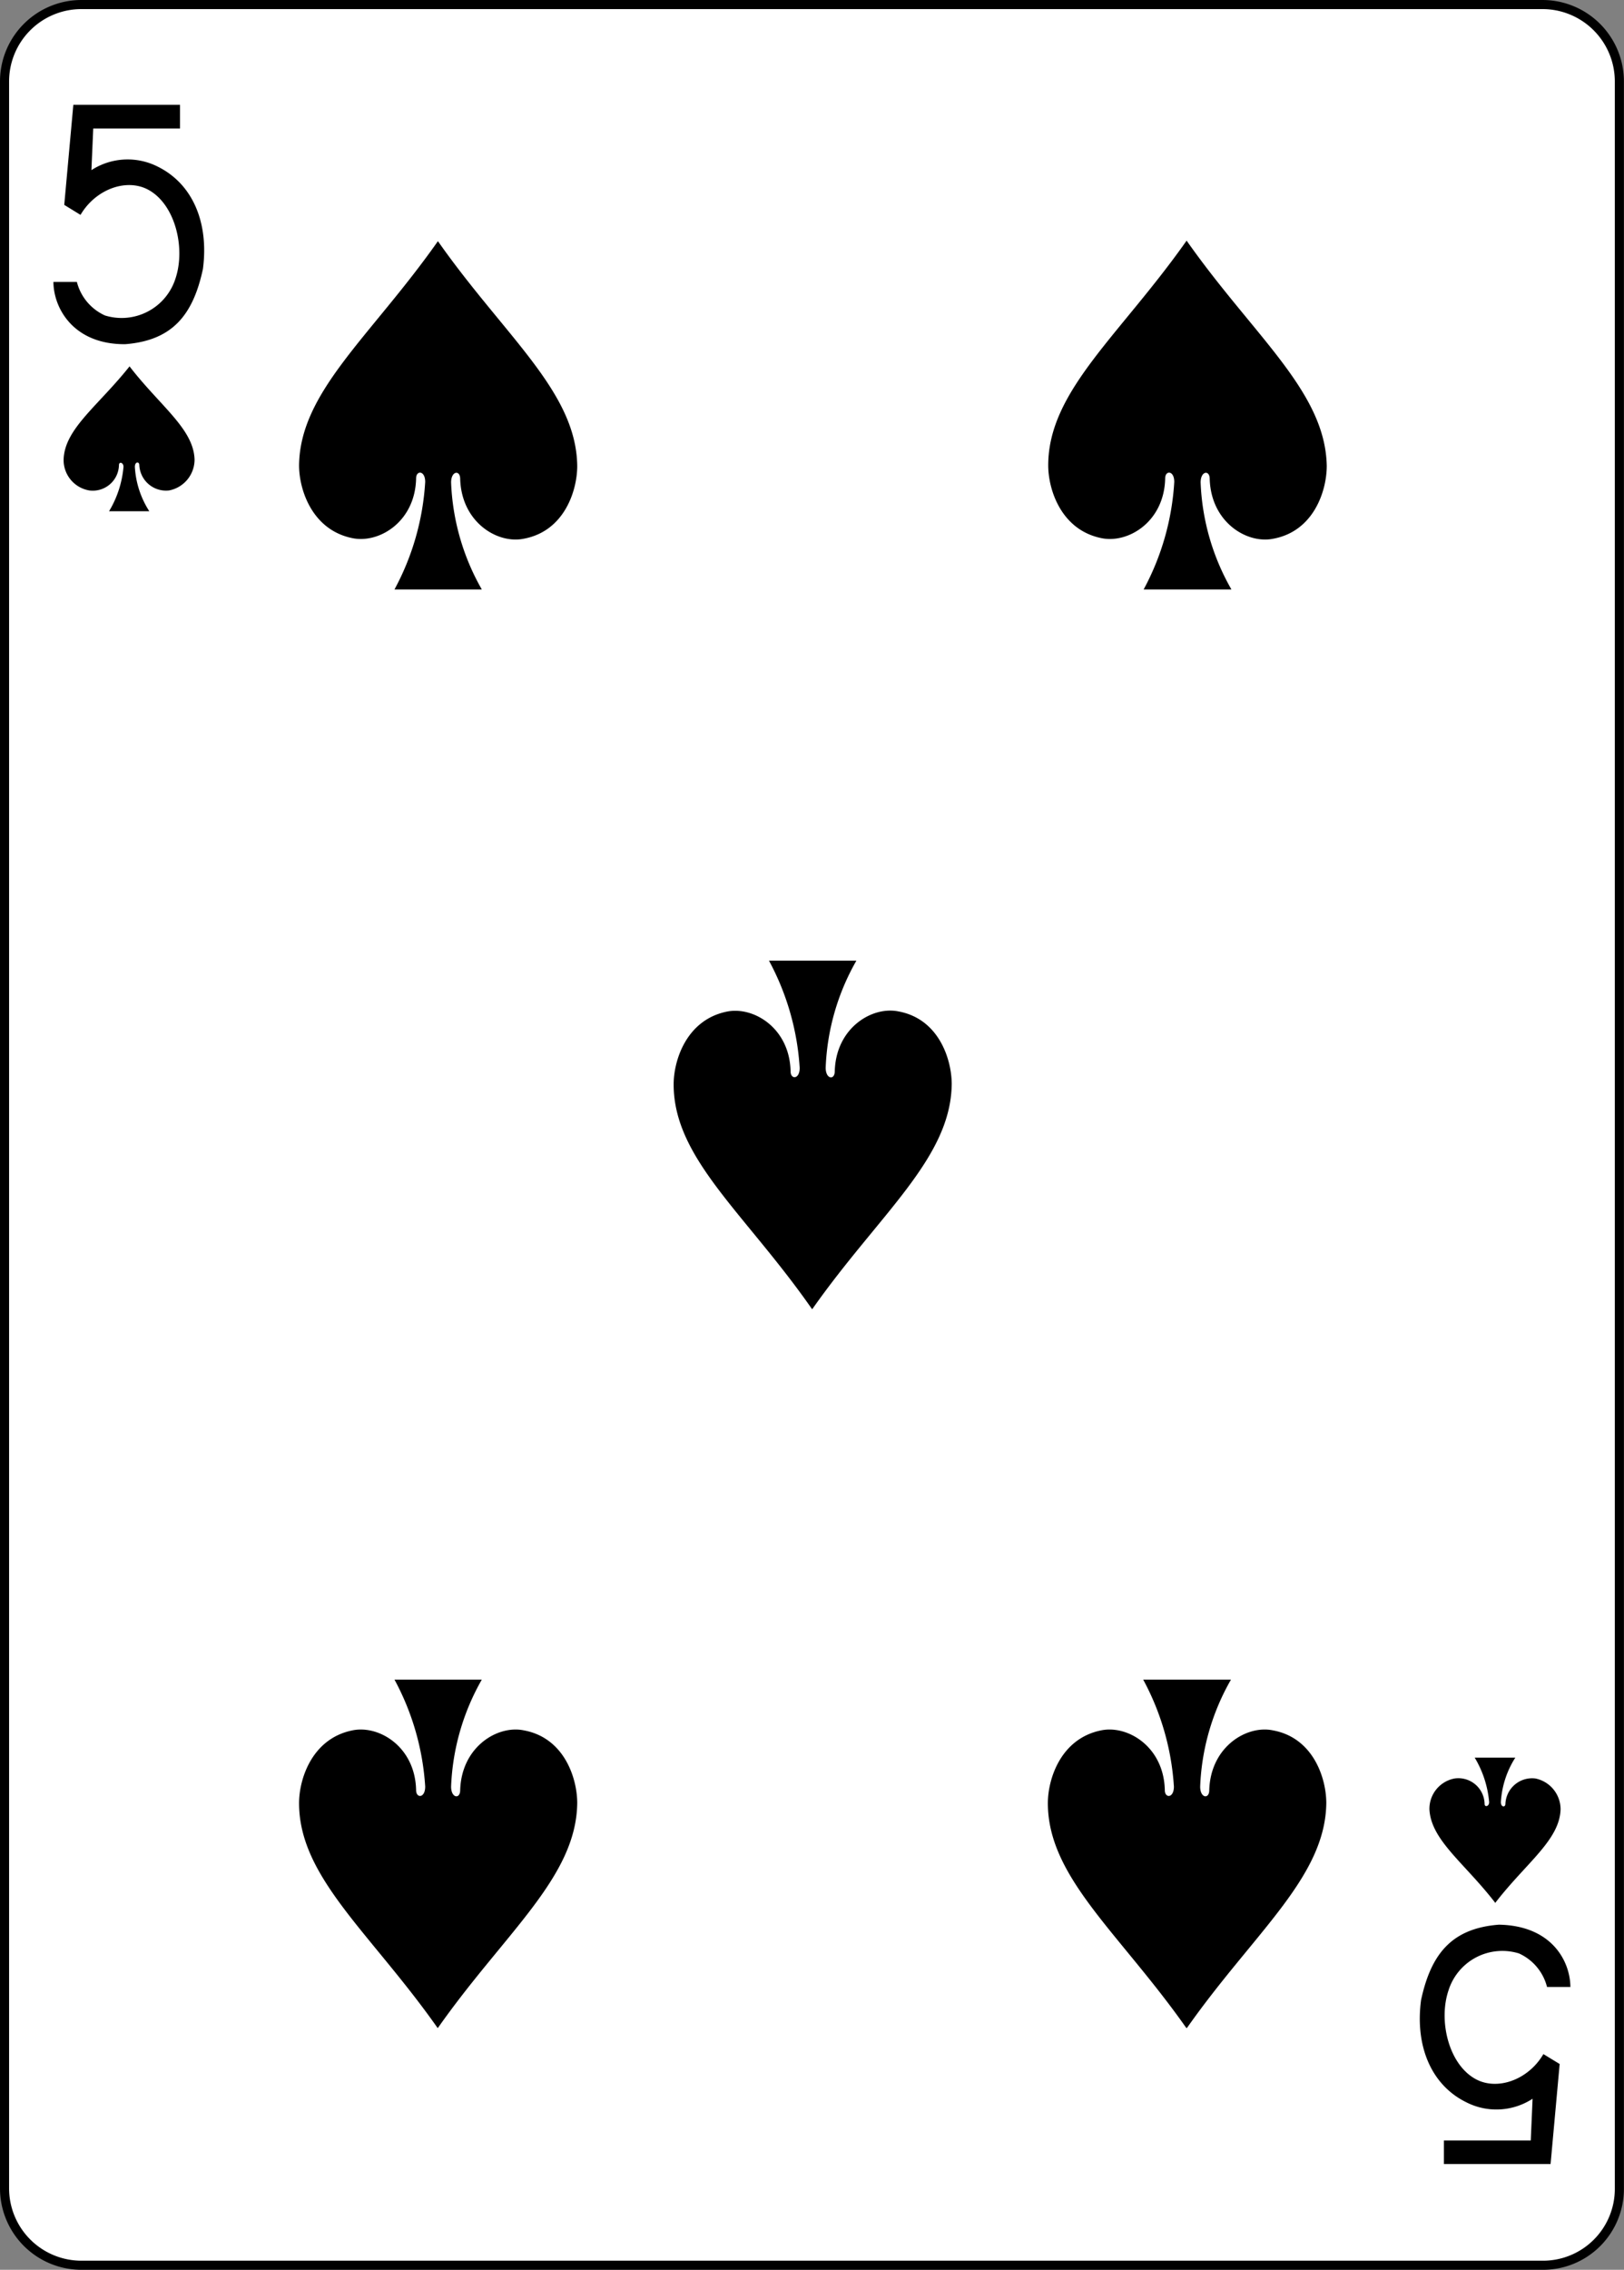 <svg xmlns="http://www.w3.org/2000/svg" viewBox="0 0 178.71 249.6"><rect x="0" y="0" width="178.71" height="249.6" fill="#808080" stroke="none"/><defs><style>.cls-1{fill:#fff;stroke:#000;stroke-width:1px;}</style></defs><title>5s</title><g id="Layer_2" data-name="Layer 2"><g id="svg11376"><g id="_5s" data-name="5s"><g id="g8459-0-4"><path id="rect6920-5-5" class="cls-1" d="M169.74,249.1H9A8.46,8.46,0,0,1,.5,240.63V9A8.46,8.46,0,0,1,9,.5H169.74A8.46,8.46,0,0,1,178.2,9V240.63A8.4,8.4,0,0,1,169.74,249.1Z"/><path id="path6950-9-9" d="M130.62,223c7.36-10.47,15.23-16.55,15.33-24.72,0-2.7-1.4-7.18-5.88-8-2.88-.6-6.86,1.8-7,6.58,0,1-1,.9-1-.4a25.61,25.61,0,0,1,3.39-11.76h-9.66a28.43,28.43,0,0,1,3.38,11.76c0,1.3-1,1.3-1,.4-.1-4.78-4.08-7.18-7-6.58-4.48.9-5.87,5.38-5.87,8,0,8.17,7.86,14.25,15.23,24.72Z"/><path id="path6952-6-0" d="M164.56,209.23c3.39-4.39,7.07-6.88,7.17-10.27a3.46,3.46,0,0,0-2.78-3.39,2.94,2.94,0,0,0-3.29,2.8c0,.39-.5.39-.5-.2a10.2,10.2,0,0,1,1.59-4.89h-4.47a11.41,11.41,0,0,1,1.59,4.89c0,.49-.5.59-.5.2a2.89,2.89,0,0,0-3.29-2.8A3.39,3.39,0,0,0,157.3,199c.2,3.39,3.88,5.88,7.26,10.27Z"/><path id="path6956-5-0" d="M14.24,40.27c3.38,4.39,7.07,6.88,7.17,10.27a3.46,3.46,0,0,1-2.79,3.39,2.94,2.94,0,0,1-3.29-2.79c0-.4-.49-.4-.49.2a10.06,10.06,0,0,0,1.59,4.88H12a11.37,11.37,0,0,0,1.59-4.88c0-.5-.5-.6-.5-.2a2.88,2.88,0,0,1-3.28,2.79A3.39,3.39,0,0,1,7,50.54c.1-3.39,3.78-5.88,7.27-10.27Z"/><path id="path6958-4-1" d="M48.19,223c7.36-10.47,15.23-16.55,15.33-24.72,0-2.7-1.4-7.18-5.88-8-2.88-.6-6.86,1.8-7,6.58,0,1-1,.9-1-.4a25.72,25.72,0,0,1,3.38-11.76H43.41a28.43,28.43,0,0,1,3.38,11.76c0,1.3-1,1.3-1,.4-.1-4.78-4.08-7.18-7-6.58-4.48.9-5.88,5.38-5.88,8,0,8.17,7.87,14.25,15.24,24.72Z"/><path id="path6970-5-5" d="M130.62,26.52C138,37,145.85,43.06,146,51.24c0,2.69-1.4,7.17-5.88,8-2.88.6-6.86-1.79-7-6.58,0-1-1-.89-1,.4a25.58,25.58,0,0,0,3.39,11.76h-9.66A28.39,28.39,0,0,0,129.22,53c0-1.29-1-1.29-1-.4-.1,4.79-4.08,7.18-7,6.58-4.48-.9-5.87-5.38-5.87-8,0-8.18,7.86-14.26,15.23-24.72Z"/><path id="path6972-5-8" d="M48.19,26.52C55.55,37,63.42,43.06,63.52,51.24c0,2.69-1.4,7.17-5.88,8-2.88.6-6.86-1.79-7-6.58,0-1-1-.89-1,.4a25.68,25.68,0,0,0,3.38,11.76H43.41A28.39,28.39,0,0,0,46.79,53c0-1.29-1-1.29-1-.4-.1,4.79-4.08,7.18-7,6.58-4.48-.9-5.88-5.38-5.88-8C33,43.06,40.82,37,48.19,26.52Z"/><path id="path6980-6-3" d="M89.4,143.94c7.37-10.47,15.23-16.55,15.33-24.72,0-2.69-1.39-7.18-5.87-8-2.89-.59-6.87,1.8-7,6.58,0,1-1,.9-1-.39a25.64,25.64,0,0,1,3.38-11.77H84.62A28.49,28.49,0,0,1,88,117.43c0,1.29-1,1.29-1,.39-.1-4.78-4.08-7.17-7-6.58-4.48.9-5.87,5.39-5.87,8,0,8.17,7.86,14.15,15.23,24.72Z"/><path id="path21-4-5-5" d="M172.83,218.5h-2.59a5.54,5.54,0,0,0-3.09-3.69,6.21,6.21,0,0,0-7.76,4.09c-1.1,3.29,0,8,2.89,9.67,2.38,1.39,5.87.2,7.56-2.69l1.79,1.09-1,11H158.89v-2.59h9.56l.2-4.59a7.29,7.29,0,0,1-7.27.4c-3.88-1.89-5.68-6.18-5-11.26,1.1-5.09,3.39-7.88,8.56-8.28,5.88.1,7.87,4.09,7.87,6.88Z"/><path id="path21-4-9-2-8" d="M5.88,31H8.46a5.54,5.54,0,0,0,3.09,3.69,6.22,6.22,0,0,0,7.77-4.09c1.09-3.29,0-8-2.89-9.67-2.39-1.39-5.87-.19-7.57,2.7l-1.79-1.1,1-11H19.81v2.6H10.26l-.2,4.58a7.34,7.34,0,0,1,7.27-.4c3.88,1.9,5.67,6.18,5,11.27-1.09,5.08-3.38,7.87-8.56,8.27C8,37.88,5.88,33.79,5.88,31Z"/></g></g></g></g></svg>